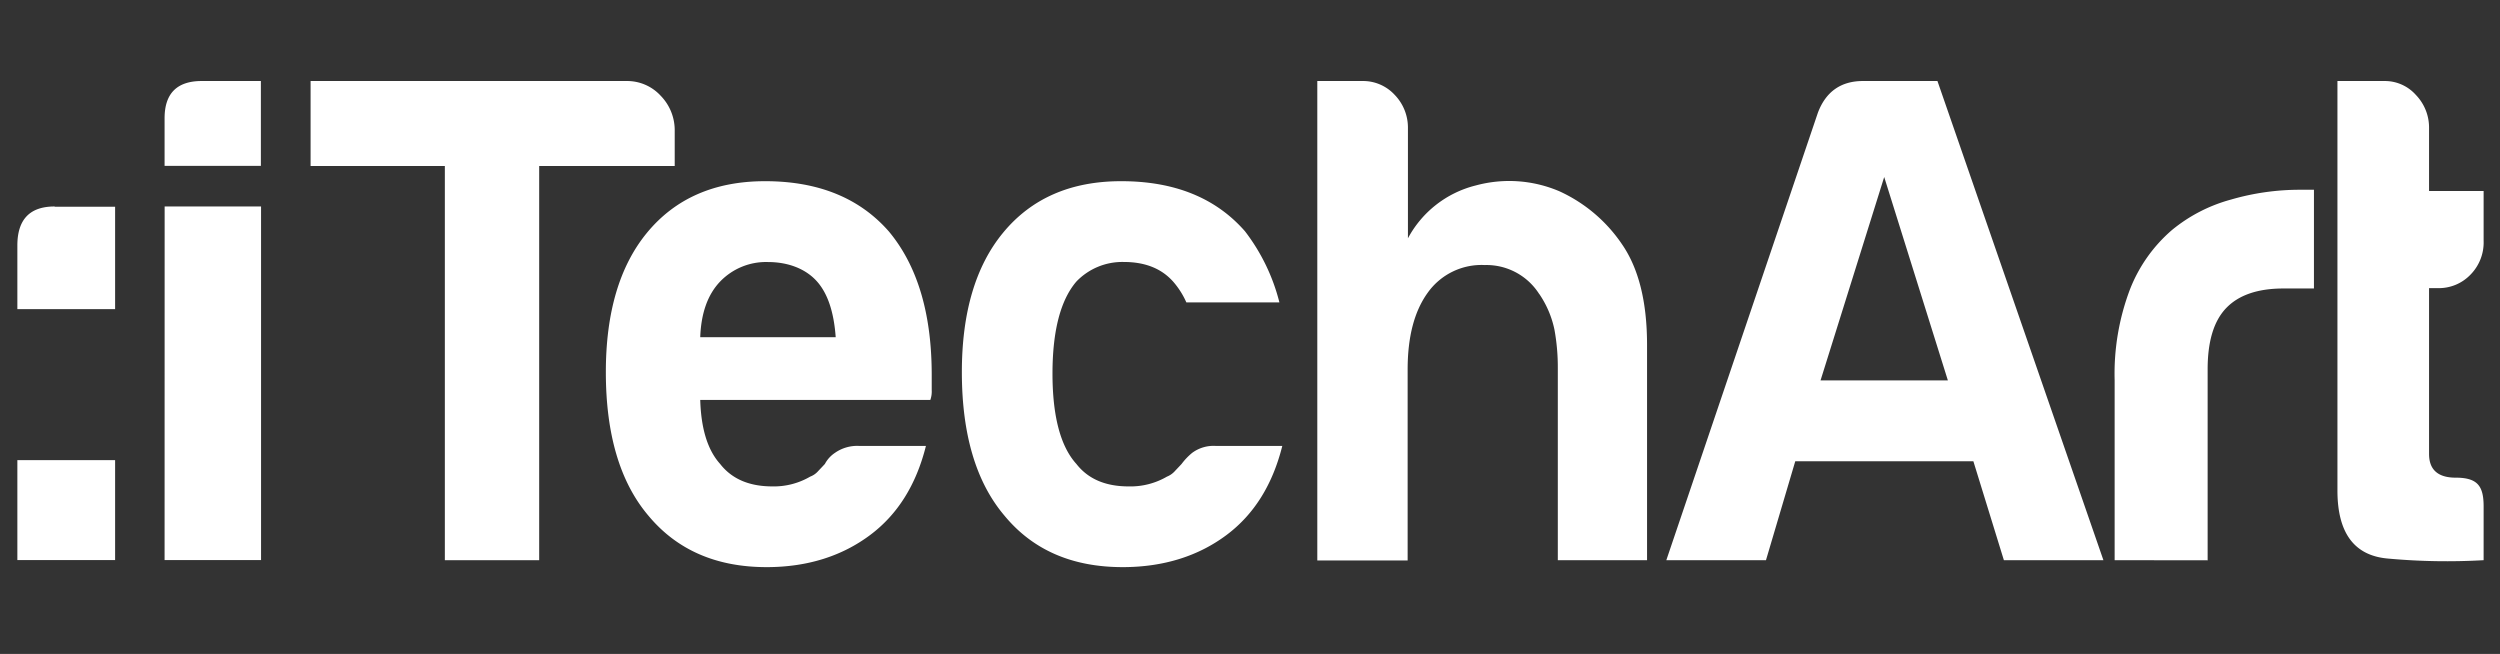 <svg id="Layer_1" data-name="Layer 1" xmlns="http://www.w3.org/2000/svg" viewBox="0 0 432 113"><rect x="0" y="0" width="432" height="113" fill="#333333" stroke="none"/><defs><style>.cls-1{fill:#fff;}</style></defs><title>itechart logo 600-50</title><path class="cls-1" d="M210.09,77.06h11.49c-1.69,6.74-4.9,11.85-9.65,15.4S201.21,98,194,98q-13.1,0-20.44-8.91-7.35-8.67-7.35-24.79c0-10.27,2.37-18.32,7.12-24.08q7.35-8.92,20.43-8.91,13.8,0,21.37,8.65a33.66,33.66,0,0,1,5.95,12.29H205a14.09,14.09,0,0,0-2.3-3.61c-2-2.23-4.81-3.37-8.5-3.37A11,11,0,0,0,186,48.65q-4.12,4.82-4.13,15.89c0,7.37,1.38,12.6,4.13,15.63,2,2.57,5,3.88,9,3.88a12.51,12.51,0,0,0,6.65-1.69,3.64,3.64,0,0,0,1.27-.85c.38-.41.8-.84,1.26-1.34A11,11,0,0,1,206,78.26a6.2,6.2,0,0,1,4.14-1.2M93.17,96.8V28.69h23.42v-6a8.53,8.53,0,0,0-2.41-6.13A7.87,7.87,0,0,0,108.33,14H53.67V28.69h23.2V96.8Zm172.8-46a10.8,10.8,0,0,0-9.4-5,11.41,11.41,0,0,0-9.88,4.81c-2.31,3.21-3.45,7.62-3.45,13.24v33H227.63V14h7.79A7.43,7.43,0,0,1,241,16.39a8.12,8.12,0,0,1,2.29,5.79v19A18.31,18.31,0,0,1,255,32.05a22.07,22.07,0,0,1,14.46,1,26.19,26.19,0,0,1,10.81,9.14q4.33,6.26,4.34,17.34V96.8H269.19V63.58a36.22,36.22,0,0,0-.58-6.61A17.12,17.12,0,0,0,266,50.82M148.55,77.06H160c-1.69,6.74-4.9,11.85-9.65,15.4S139.67,98,132.47,98c-8.74,0-15.53-3-20.44-8.91q-7.34-8.67-7.34-24.79c0-10.27,2.37-18.32,7.11-24.08q7.35-8.92,20.44-8.91Q146,31.32,153.6,40,161,48.88,161,64.77v2.65a4.33,4.33,0,0,1-.24,1.69H121c.15,5,1.28,8.66,3.44,11.06,2,2.57,5,3.88,9,3.88A12.42,12.42,0,0,0,140,82.36a3.42,3.42,0,0,0,1.28-.85c.38-.41.8-.84,1.26-1.34a5.28,5.28,0,0,1,1.73-1.91,6.68,6.68,0,0,1,4.25-1.2M121,58.27h23.41c-.31-4.33-1.37-7.53-3.22-9.62s-4.81-3.37-8.51-3.37a11,11,0,0,0-8.24,3.37c-2.16,2.26-3.29,5.47-3.44,9.62"/><path class="cls-1" d="M365.41,96.8V65.73A41.18,41.18,0,0,1,368.06,50a26,26,0,0,1,7.23-10.23,27.21,27.21,0,0,1,10.21-5.28,42.52,42.52,0,0,1,12.07-1.7h2.28V49.85h-5.28c-4.43,0-7.73,1.14-9.88,3.38s-3.21,5.76-3.21,10.59v33ZM34.87,14H45.08V28.66H28.44V20.44q0-6.45,6.44-6.44M3,79.51H19.89V96.78H3V79.51ZM9.45,35.72H19.89v17.7H3v-11q0-6.75,6.45-6.74m19,0H45.11V96.78H28.44ZM429.17,96.8a111.51,111.51,0,0,1-16.42-.27q-8.85-.69-8.84-11.79V14h8.26a7.17,7.17,0,0,1,5.28,2.39,8.12,8.12,0,0,1,2.29,5.79V33h9.43V41.6a7.93,7.93,0,0,1-2.3,5.89,7.57,7.57,0,0,1-5.52,2.3h-1.61V78.43c0,2.73,1.53,4.11,4.61,4.11,3.86,0,4.82,1.53,4.82,5ZM321.92,14h12.87l28.68,82.8h-17.2L341,79.71H310.22L305.16,96.8H287.94l26.18-77.29c1.37-3.67,4-5.51,7.8-5.51m3.67,16.59-11,35.14h22Z"/></svg>